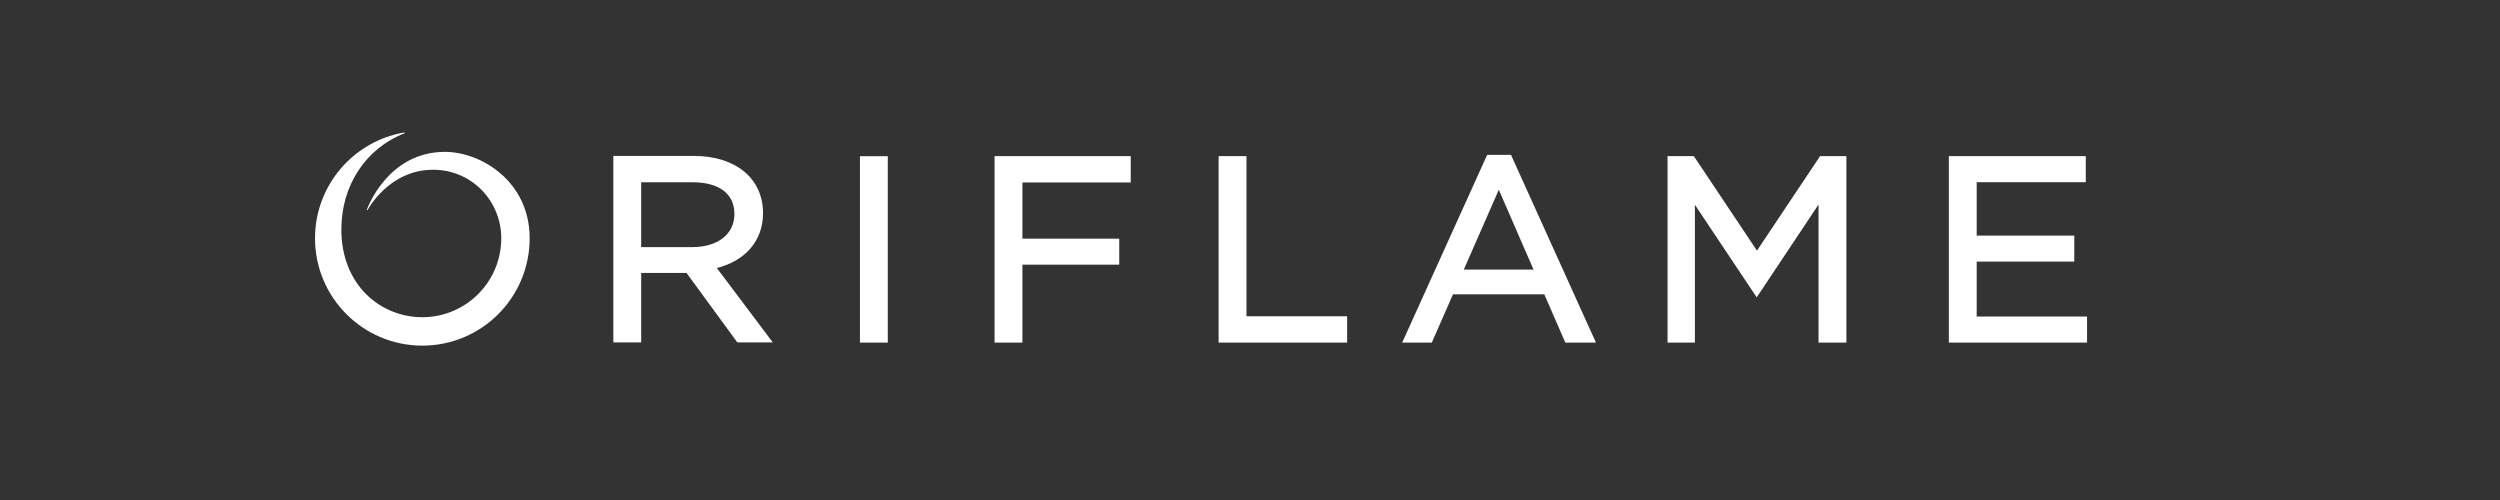 <?xml version="1.0" encoding="UTF-8" standalone="no"?>
<svg
   xmlns:dc="http://purl.org/dc/elements/1.1/"
   xmlns:cc="http://creativecommons.org/ns#"
   xmlns:rdf="http://www.w3.org/1999/02/22-rdf-syntax-ns#"
   xmlns:svg="http://www.w3.org/2000/svg"
   xmlns="http://www.w3.org/2000/svg"
   xmlns:sodipodi="http://sodipodi.sourceforge.net/DTD/sodipodi-0.dtd"
   xmlns:inkscape="http://www.inkscape.org/namespaces/inkscape"
   viewBox="0 0 500 100"
   height="100"
   width="500"
   xml:space="preserve"
   version="1.1"
   id="svg2"
   inkscape:version="0.91 r13725"
   sodipodi:docname="logo - копия.svg"><rect x="0" y="0" width="500" height="100" fill="#333333" stroke="none"/><sodipodi:namedview
     pagecolor="#ffffff"
     bordercolor="#666666"
     borderopacity="1"
     objecttolerance="10"
     gridtolerance="10"
     guidetolerance="10"
     inkscape:pageopacity="0"
     inkscape:pageshadow="2"
     inkscape:window-width="1280"
     inkscape:window-height="962"
     id="namedview15"
     showgrid="false"
     inkscape:zoom="1.1427644"
     inkscape:cx="202.04399"
     inkscape:cy="31.355598"
     inkscape:window-x="-8"
     inkscape:window-y="-8"
     inkscape:window-maximized="1"
     inkscape:current-layer="svg2" /><defs
     id="defs6"><clipPath
       id="clipPath18"
       clipPathUnits="userSpaceOnUse"><path
         id="path20"
         d="m 0,113.387 340.158,0 L 340.158,0 0,0 0,113.387 Z"
         inkscape:connector-curvature="0" /></clipPath></defs><g
     transform="matrix(1.25,0,0,-1.25,29.424,129.094)"
     id="g10"
     style="fill:#ffffff"><g
       id="g14"
       style="fill:#ffffff"><g
         clip-path="url(#clipPath18)"
         id="g16"
         style="fill:#ffffff"><g
           transform="translate(229.946,37.682)"
           id="g22"
           style="fill:#ffffff" /><g
           transform="translate(61.206,65.147)"
           id="g26"
           style="fill:#ffffff"><path
             id="path28"
             style="fill:#ffffff;fill-opacity:1;fill-rule:nonzero;stroke:none"
             d="m 0,0 c 0,-9.483 -7.688,-17.172 -17.171,-17.172 -9.482,0 -17.17,7.689 -17.17,17.172 0,8.514 6.195,15.579 14.324,16.936 l 0.028,-0.123 c -6.336,-2.464 -10.139,-8.435 -10.139,-15.41 0,-8.912 6.295,-14.029 12.957,-14.029 6.974,0 12.626,5.651 12.626,12.626 0,5.986 -4.735,10.968 -10.901,10.968 -7.135,0 -10.508,-6.481 -10.508,-6.481 l -0.111,0.038 c 0,0 3.211,9.303 12.511,9.303 C -7.819,13.828 0,9.153 0,0 m 149.465,-5.006 5.599,12.777 5.559,-12.777 -11.158,0 z m 16.24,-11.682 4.904,0 -13.593,30.035 -3.817,0 -13.594,-30.035 4.741,0 3.386,7.727 14.612,0 3.361,-7.727 z m -147.86,15.274 8.175,0 c 4.096,0 6.743,2.086 6.743,5.313 0,3.221 -2.445,5.068 -6.703,5.068 l -8.215,0 0,-10.381 z m 21.05,-15.245 -5.664,0 -8.132,11.117 -7.254,0 0,-11.117 -4.455,0 0,29.837 12.915,0 c 6.654,0 11.035,-3.594 11.035,-9.157 0,-4.387 -2.795,-7.611 -7.395,-8.775 l 8.95,-11.905 z m -21.052,15.249 8.176,0 c 4.097,0 6.744,2.084 6.744,5.309 0,3.221 -2.445,5.068 -6.704,5.068 l -8.216,0 0,-10.377 z m 21.053,-15.241 -5.665,0 -8.133,11.116 -7.255,0 0,-11.116 -4.455,0 0,29.829 12.917,0 c 6.653,0 11.035,-3.594 11.035,-9.157 0,-4.383 -2.796,-7.607 -7.395,-8.768 l 8.951,-11.904 z m -21.051,15.237 8.175,0 c 4.096,0 6.743,2.086 6.743,5.313 0,3.221 -2.445,5.068 -6.703,5.068 l -8.215,0 0,-10.381 z m 21.05,-15.245 -5.664,0 -8.132,11.117 -7.254,0 0,-11.117 -4.455,0 0,29.837 12.915,0 c 6.654,0 11.035,-3.594 11.035,-9.157 0,-4.387 -2.795,-7.611 -7.395,-8.775 l 8.95,-11.905 z m -21.052,15.249 8.176,0 c 4.097,0 6.744,2.084 6.744,5.309 0,3.221 -2.445,5.068 -6.704,5.068 l -8.216,0 0,-10.377 z m 21.053,-15.241 -5.665,0 -8.133,11.116 -7.255,0 0,-11.116 -4.455,0 0,29.829 12.917,0 c 6.653,0 11.035,-3.594 11.035,-9.157 0,-4.383 -2.796,-7.607 -7.395,-8.768 l 8.951,-11.904 z m 210.286,-0.037 -22.114,0 0,29.831 21.911,0 0,-4.17 -17.456,0 0,-8.538 15.616,0 0,-4.167 -15.616,0 0,-8.786 17.659,0 0,-4.17 z m -53.26,7.848 -9.486,14.206 0,-22.054 -2.188,0 -2.185,0 0,29.831 4.21,0 10.096,-15.119 10.096,15.119 4.211,0 0,-29.831 -2.229,0 -2.228,0 0,22.09 -9.485,-14.242 -0.406,-0.6 -0.406,0.6 z m -65.127,-7.848 -20.561,0 0,29.831 4.457,0 0,-25.62 16.104,0 0,-4.211 z m -51.955,0 -4.457,0 0,29.831 21.787,0 0,-4.21 -17.33,0 0,-8.989 15.492,0 0,-4.167 -15.492,0 0,-12.465 z m -21.54,0 -4.455,0 0,29.829 4.455,0 0,-29.829 z"
             inkscape:connector-curvature="0" /></g></g></g></g></svg>